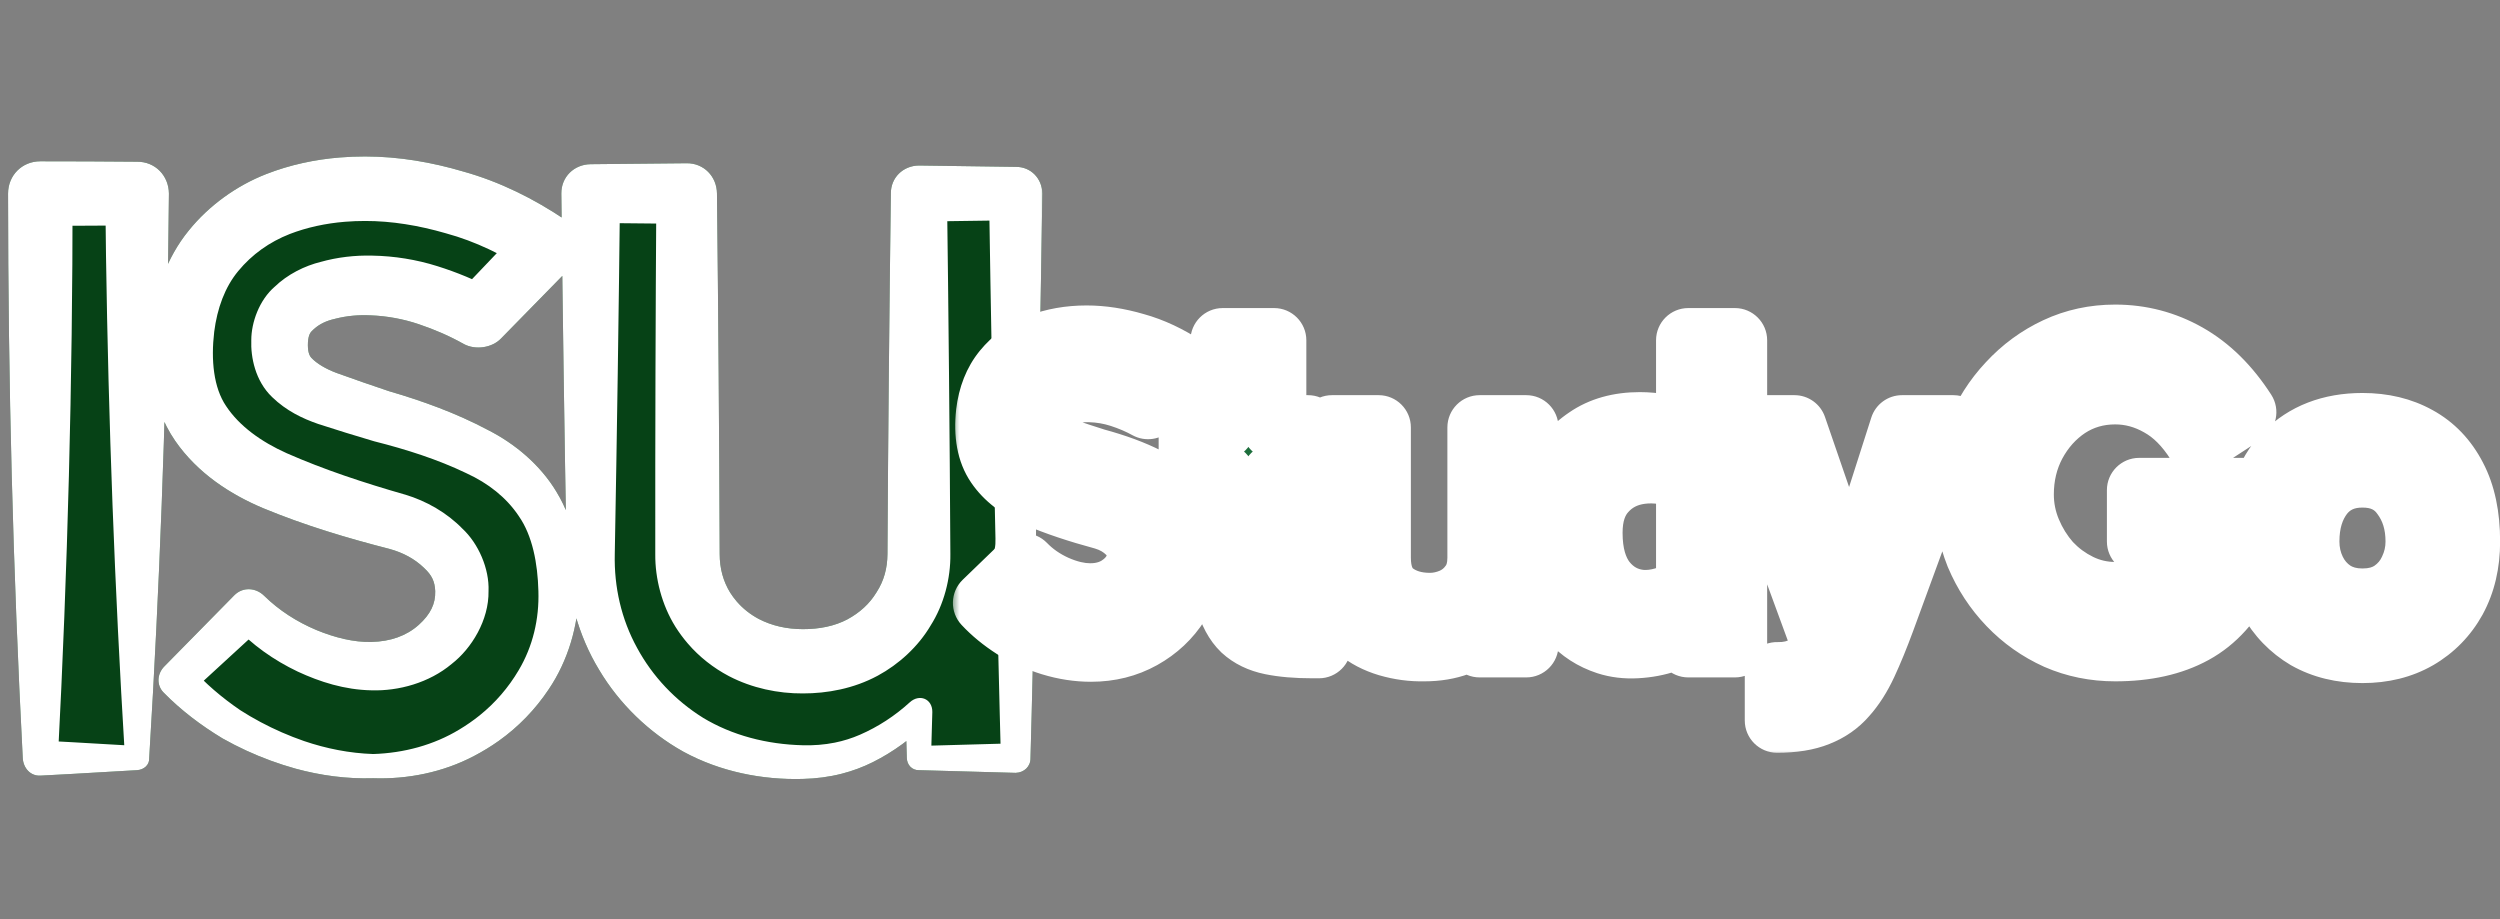 <svg width="155" height="57" viewBox="0 0 155 57" fill="none" xmlns="http://www.w3.org/2000/svg">
<rect x="0" y="0" width="155" height="57" fill="#808080" stroke="none"/>
<mask id="path-1-outside-1_40_411" maskUnits="userSpaceOnUse" x="0" y="9" width="65" height="40" fill="black">
<rect fill="white" y="9" width="65" height="40"/>
<path d="M8.5 47H2.5V12H8.5V47ZM23.136 47.5C21.636 47.5 20.12 47.267 18.586 46.8C17.086 46.333 15.67 45.7 14.336 44.9C13.036 44.067 11.92 43.15 10.986 42.15L15.436 37.85C16.436 38.883 17.636 39.717 19.036 40.35C20.47 40.983 21.803 41.3 23.036 41.3C24.603 41.3 25.92 40.85 26.986 39.95C28.086 39.017 28.636 37.917 28.636 36.65C28.636 35.617 28.253 34.733 27.486 34C26.72 33.233 25.77 32.683 24.636 32.35C21.67 31.55 19.136 30.7 17.036 29.8C14.97 28.9 13.436 27.717 12.436 26.25C11.436 24.783 11.07 22.817 11.336 20.35C11.57 18.417 12.203 16.817 13.236 15.55C14.303 14.25 15.636 13.283 17.236 12.65C18.87 12.017 20.67 11.7 22.636 11.7C24.403 11.7 26.253 11.983 28.186 12.55C30.12 13.083 32.036 13.983 33.936 15.25L29.686 19.65C28.72 19.117 27.67 18.667 26.536 18.3C25.403 17.933 24.236 17.733 23.036 17.7C22.103 17.667 21.203 17.767 20.336 18C19.503 18.2 18.803 18.567 18.236 19.1C17.67 19.6 17.37 20.283 17.336 21.15C17.303 22.117 17.553 22.867 18.086 23.4C18.62 23.933 19.353 24.367 20.286 24.7C21.253 25.033 22.37 25.4 23.636 25.8C25.97 26.433 27.953 27.167 29.586 28C31.22 28.8 32.47 29.883 33.336 31.25C34.203 32.583 34.636 34.383 34.636 36.65C34.636 38.683 34.12 40.517 33.086 42.15C32.053 43.783 30.67 45.083 28.936 46.05C27.203 47.017 25.27 47.5 23.136 47.5ZM56.973 47V44.15C56.006 45.083 54.923 45.833 53.723 46.4C52.523 46.967 51.206 47.25 49.773 47.25C47.24 47.25 44.973 46.683 42.973 45.55C41.006 44.383 39.456 42.817 38.323 40.85C37.19 38.883 36.623 36.717 36.623 34.35V12H42.573L42.623 34.35C42.623 35.617 42.94 36.767 43.573 37.8C44.206 38.8 45.056 39.583 46.123 40.15C47.223 40.717 48.44 41 49.773 41C51.173 41 52.406 40.717 53.473 40.15C54.573 39.55 55.423 38.75 56.023 37.75C56.656 36.75 56.973 35.617 56.973 34.35V12H62.973V33.4C62.973 33.733 62.94 34.033 62.873 34.3H62.973V47H56.973Z"/>
</mask>
<path d="M8.5 47H2.5V12H8.5V47ZM23.136 47.5C21.636 47.5 20.12 47.267 18.586 46.8C17.086 46.333 15.67 45.7 14.336 44.9C13.036 44.067 11.92 43.15 10.986 42.15L15.436 37.85C16.436 38.883 17.636 39.717 19.036 40.35C20.47 40.983 21.803 41.3 23.036 41.3C24.603 41.3 25.92 40.85 26.986 39.95C28.086 39.017 28.636 37.917 28.636 36.65C28.636 35.617 28.253 34.733 27.486 34C26.72 33.233 25.77 32.683 24.636 32.35C21.67 31.55 19.136 30.7 17.036 29.8C14.97 28.9 13.436 27.717 12.436 26.25C11.436 24.783 11.07 22.817 11.336 20.35C11.57 18.417 12.203 16.817 13.236 15.55C14.303 14.25 15.636 13.283 17.236 12.65C18.87 12.017 20.67 11.7 22.636 11.7C24.403 11.7 26.253 11.983 28.186 12.55C30.12 13.083 32.036 13.983 33.936 15.25L29.686 19.65C28.72 19.117 27.67 18.667 26.536 18.3C25.403 17.933 24.236 17.733 23.036 17.7C22.103 17.667 21.203 17.767 20.336 18C19.503 18.2 18.803 18.567 18.236 19.1C17.67 19.6 17.37 20.283 17.336 21.15C17.303 22.117 17.553 22.867 18.086 23.4C18.62 23.933 19.353 24.367 20.286 24.7C21.253 25.033 22.37 25.4 23.636 25.8C25.97 26.433 27.953 27.167 29.586 28C31.22 28.8 32.47 29.883 33.336 31.25C34.203 32.583 34.636 34.383 34.636 36.65C34.636 38.683 34.12 40.517 33.086 42.15C32.053 43.783 30.67 45.083 28.936 46.05C27.203 47.017 25.27 47.5 23.136 47.5ZM56.973 47V44.15C56.006 45.083 54.923 45.833 53.723 46.4C52.523 46.967 51.206 47.25 49.773 47.25C47.24 47.25 44.973 46.683 42.973 45.55C41.006 44.383 39.456 42.817 38.323 40.85C37.19 38.883 36.623 36.717 36.623 34.35V12H42.573L42.623 34.35C42.623 35.617 42.94 36.767 43.573 37.8C44.206 38.8 45.056 39.583 46.123 40.15C47.223 40.717 48.44 41 49.773 41C51.173 41 52.406 40.717 53.473 40.15C54.573 39.55 55.423 38.75 56.023 37.75C56.656 36.75 56.973 35.617 56.973 34.35V12H62.973V33.4C62.973 33.733 62.94 34.033 62.873 34.3H62.973V47H56.973Z" fill="#064216"/>
<path d="M8.5 47.75C8.5 47.25 8.5 46.75 8.5 46.25C7.133 46.167 5.767 46.087 4.4 46.013C3.767 45.978 3.133 45.944 2.5 45.911L3.589 47C4.196 35.333 4.5 23.667 4.5 12C4.5 12 4.5 12 4.5 12L2.5 14C4.5 14 6.5 13.991 8.5 13.973L6.527 12C6.619 22.3 6.947 32.6 7.513 42.9C7.588 44.267 7.667 45.633 7.75 47C8.25 47 8.75 47 9.25 47C9.333 45.633 9.412 44.267 9.488 42.9C10.053 32.6 10.381 22.3 10.473 12C10.463 10.884 9.616 10.017 8.5 10.027C6.5 10.009 4.5 10 2.5 10C1.369 10 0.5 10.869 0.5 12C0.5 23.667 0.804 35.333 1.411 47C1.443 47.615 1.885 48.121 2.5 48.089C3.133 48.056 3.767 48.022 4.4 47.987C5.767 47.913 7.133 47.833 8.5 47.75ZM8.5 46.25V47.75C8.923 47.724 9.276 47.423 9.25 47H7.75L8.5 46.25ZM23.136 48.25C23.136 47.75 23.136 47.25 23.136 46.75C21.675 46.701 20.231 46.415 18.847 45.944C17.921 45.623 17.019 45.23 16.156 44.769C15.716 44.535 15.286 44.283 14.868 44.014L14.894 44.03C13.756 43.252 12.712 42.366 11.829 41.363L11.787 42.979C13.309 41.585 14.829 40.19 16.347 38.792L14.495 38.761C15.613 39.971 16.988 40.94 18.454 41.636C18.457 41.638 18.463 41.641 18.466 41.642C19.833 42.276 21.361 42.769 23.036 42.8C24.703 42.851 26.606 42.34 28.008 41.161C29.238 40.207 30.318 38.444 30.289 36.65C30.346 35.262 29.661 33.693 28.662 32.77L28.689 32.797C27.704 31.777 26.419 31.058 25.131 30.669C25.123 30.667 25.1 30.661 25.092 30.659C22.574 29.937 20.091 29.12 17.767 28.096L17.777 28.1C16.191 27.39 14.833 26.412 14.016 25.173C13.248 24.041 13.07 22.341 13.282 20.56L13.279 20.584C13.465 19.111 13.947 17.797 14.773 16.803C15.623 15.774 16.704 15.003 17.971 14.506L17.958 14.511C19.036 14.095 20.192 13.848 21.386 13.75C21.799 13.716 22.216 13.7 22.636 13.7C24.288 13.698 25.97 13.979 27.627 14.459C27.633 14.461 27.651 14.466 27.657 14.468C29.468 14.96 31.212 15.806 32.848 16.883L32.525 13.887C31.117 15.361 29.71 16.838 28.306 18.316L30.614 17.969C29.488 17.359 28.311 16.877 27.118 16.503C25.815 16.092 24.446 15.872 23.088 15.849L23.102 15.849C22.024 15.82 20.92 15.945 19.863 16.243L19.912 16.23C18.892 16.479 17.829 17.003 17.01 17.797L17.052 17.758C16.06 18.605 15.581 20.013 15.58 21.082C15.54 22.144 15.82 23.61 16.869 24.617C17.755 25.476 18.765 25.952 19.721 26.283C19.725 26.284 19.735 26.288 19.738 26.289C20.876 26.66 22.012 27.008 23.148 27.345C23.161 27.349 23.199 27.36 23.212 27.363C25.193 27.864 27.134 28.483 28.905 29.334C28.91 29.337 28.923 29.343 28.927 29.345C30.258 29.955 31.387 30.834 32.163 31.994C32.164 31.997 32.17 32.005 32.171 32.007C33.006 33.205 33.337 34.914 33.381 36.65C33.435 38.379 33.038 40.076 32.154 41.56C31.526 42.625 30.711 43.572 29.739 44.354C29.342 44.673 28.921 44.965 28.479 45.23C26.896 46.19 25.045 46.69 23.136 46.75C23.136 47.25 23.136 47.75 23.136 48.25C25.254 48.324 27.458 47.891 29.393 46.87C29.922 46.593 30.437 46.281 30.928 45.931C32.134 45.074 33.193 43.981 34.019 42.74C35.221 40.966 35.857 38.781 35.892 36.65C35.926 34.659 35.719 32.48 34.501 30.493L34.51 30.506C33.498 28.818 31.925 27.505 30.245 26.655L30.267 26.666C28.258 25.597 26.165 24.85 24.061 24.236L24.124 24.255C23.019 23.884 21.919 23.505 20.834 23.111L20.852 23.117C20.196 22.871 19.639 22.541 19.303 22.183C19.169 22.034 19.064 21.767 19.093 21.211C19.131 20.757 19.233 20.604 19.42 20.442C19.429 20.434 19.454 20.411 19.463 20.403C19.806 20.094 20.227 19.889 20.761 19.77C20.771 19.767 20.8 19.76 20.809 19.757C21.508 19.581 22.232 19.514 22.97 19.551C22.973 19.551 22.982 19.551 22.985 19.551C24.002 19.592 24.998 19.775 25.955 20.097C26.939 20.427 27.881 20.835 28.759 21.331C29.473 21.717 30.508 21.572 31.067 20.984C32.496 19.529 33.923 18.072 35.348 16.613C36.255 15.664 36.121 14.34 35.025 13.617C33.125 12.336 31.009 11.271 28.715 10.632L28.746 10.641C26.801 10.065 24.744 9.701 22.636 9.7C22.113 9.7 21.587 9.72 21.059 9.764C19.531 9.888 17.985 10.215 16.515 10.789C16.512 10.79 16.504 10.793 16.502 10.794C14.668 11.511 12.954 12.741 11.704 14.292C10.299 16.011 9.615 18.136 9.394 20.116C9.393 20.12 9.391 20.135 9.391 20.14C9.168 22.379 9.288 25.037 10.857 27.327C12.259 29.355 14.297 30.654 16.296 31.5C16.298 31.501 16.304 31.503 16.306 31.504C18.903 32.579 21.537 33.365 24.18 34.041L24.142 34.031C24.982 34.26 25.702 34.645 26.283 35.203C26.289 35.208 26.305 35.224 26.31 35.23C26.768 35.657 26.959 36.047 26.984 36.65C27.006 37.431 26.692 38.086 25.962 38.742C25.199 39.426 24.205 39.773 23.036 39.8C21.942 39.829 20.759 39.535 19.607 39.058L19.618 39.063C18.407 38.553 17.302 37.846 16.378 36.939C15.85 36.419 15.046 36.381 14.526 36.908C13.077 38.377 11.63 39.848 10.185 41.321C9.736 41.778 9.694 42.48 10.143 42.937C11.238 44.053 12.478 44.985 13.779 45.77C13.784 45.773 13.8 45.783 13.805 45.786C14.287 46.057 14.779 46.309 15.28 46.54C16.265 46.993 17.283 47.365 18.32 47.655C19.887 48.084 21.515 48.301 23.136 48.25ZM23.136 46.75V48.25V46.75ZM56.223 47C56.723 47 57.223 47 57.723 47C57.75 46.05 57.777 45.1 57.804 44.15C57.819 43.326 56.999 42.991 56.396 43.552C55.481 44.386 54.443 45.062 53.322 45.551C52.818 45.771 52.292 45.935 51.754 46.044C51.107 46.174 50.443 46.224 49.773 46.206C47.555 46.152 45.402 45.601 43.572 44.493L43.593 44.505C41.862 43.427 40.459 41.938 39.501 40.171C38.521 38.39 38.068 36.388 38.116 34.35C38.252 26.9 38.362 19.45 38.443 12L36.623 13.82C38.606 13.842 40.59 13.861 42.573 13.879L40.694 12.004C40.644 19.454 40.621 26.904 40.627 34.355C40.613 35.872 41.035 37.508 41.868 38.845C41.871 38.85 41.88 38.865 41.883 38.87C42.108 39.225 42.361 39.569 42.639 39.892C43.353 40.728 44.242 41.418 45.185 41.915C45.19 41.918 45.203 41.925 45.208 41.927C46.629 42.666 48.249 43.002 49.773 42.993C51.289 42.995 52.934 42.692 54.403 41.901C54.407 41.899 54.419 41.893 54.423 41.891C55.716 41.192 56.928 40.099 57.711 38.763L57.686 38.803C58.537 37.474 58.942 35.843 58.923 34.35C58.881 26.9 58.81 19.45 58.712 12L56.973 13.739C58.973 13.713 60.973 13.684 62.973 13.654L61.319 12C61.427 19.133 61.561 26.267 61.719 33.4C61.727 33.627 61.712 33.835 61.677 34.001C61.446 34.842 62.001 35.514 62.873 35.533C62.906 35.532 62.94 35.532 62.973 35.531L61.742 34.3C61.818 37.642 61.899 40.985 61.986 44.327C62.009 45.218 62.032 46.109 62.056 47L62.973 46.083C60.973 46.137 58.973 46.192 56.973 46.25C56.973 46.75 56.973 47.25 56.973 47.75C58.973 47.808 60.973 47.863 62.973 47.917C63.492 47.903 63.904 47.519 63.89 47C63.914 46.109 63.937 45.218 63.961 44.327C64.047 40.985 64.128 37.642 64.204 34.3C64.188 33.604 63.669 33.053 62.973 33.069C62.94 33.068 62.906 33.068 62.873 33.067L64.069 34.599C64.181 34.178 64.219 33.778 64.227 33.4C64.385 26.267 64.519 19.133 64.627 12C64.613 11.064 63.909 10.332 62.973 10.346C60.973 10.316 58.973 10.287 56.973 10.261C55.989 10.274 55.221 11.016 55.234 12C55.136 19.45 55.065 26.9 55.023 34.35C55.016 35.241 54.8 36.013 54.36 36.697C54.355 36.705 54.34 36.729 54.335 36.737C53.91 37.436 53.307 37.986 52.523 38.409L52.543 38.399C51.751 38.817 50.808 39.01 49.773 39.007C48.777 39.005 47.86 38.799 47.038 38.373L47.061 38.385C46.516 38.095 46.055 37.731 45.673 37.286C45.525 37.113 45.388 36.928 45.263 36.73L45.278 36.755C44.836 36.035 44.621 35.244 44.62 34.35C44.591 26.896 44.536 19.446 44.452 11.996C44.44 10.935 43.634 10.111 42.573 10.121C40.59 10.139 38.606 10.158 36.623 10.18C35.593 10.191 34.792 10.97 34.803 12C34.885 19.45 34.994 26.9 35.13 34.35C35.159 36.842 35.841 39.389 37.145 41.529C38.397 43.636 40.239 45.414 42.353 46.595C42.358 46.597 42.37 46.605 42.374 46.607C44.656 47.85 47.271 48.364 49.773 48.294C50.585 48.276 51.403 48.173 52.2 47.968C52.864 47.797 53.512 47.556 54.124 47.249C55.399 46.61 56.563 45.755 57.55 44.748L56.142 44.15C56.169 45.1 56.196 46.05 56.223 47ZM57.723 47H56.223C56.235 47.424 56.549 47.762 56.973 47.75V46.25L57.723 47Z" fill="#064216" mask="url(#path-1-outside-1_40_411)"/>
<path d="M8.5 47.75C8.5 47.25 8.5 46.75 8.5 46.25C7.133 46.167 5.767 46.087 4.4 46.013C3.767 45.978 3.133 45.944 2.5 45.911L3.589 47C4.196 35.333 4.5 23.667 4.5 12C4.5 12 4.5 12 4.5 12L2.5 14C4.5 14 6.5 13.991 8.5 13.973L6.527 12C6.619 22.3 6.947 32.6 7.513 42.9C7.588 44.267 7.667 45.633 7.75 47C8.25 47 8.75 47 9.25 47C9.333 45.633 9.412 44.267 9.488 42.9C10.053 32.6 10.381 22.3 10.473 12C10.463 10.884 9.616 10.017 8.5 10.027C6.5 10.009 4.5 10 2.5 10C1.369 10 0.5 10.869 0.5 12C0.5 23.667 0.804 35.333 1.411 47C1.443 47.615 1.885 48.121 2.5 48.089C3.133 48.056 3.767 48.022 4.4 47.987C5.767 47.913 7.133 47.833 8.5 47.75ZM8.5 46.25V47.75C8.923 47.724 9.276 47.423 9.25 47H7.75L8.5 46.25ZM23.136 48.25C23.136 47.75 23.136 47.25 23.136 46.75C21.675 46.701 20.231 46.415 18.847 45.944C17.921 45.623 17.019 45.23 16.156 44.769C15.716 44.535 15.286 44.283 14.868 44.014L14.894 44.03C13.756 43.252 12.712 42.366 11.829 41.363L11.787 42.979C13.309 41.585 14.829 40.19 16.347 38.792L14.495 38.761C15.613 39.971 16.988 40.94 18.454 41.636C18.457 41.638 18.463 41.641 18.466 41.642C19.833 42.276 21.361 42.769 23.036 42.8C24.703 42.851 26.606 42.34 28.008 41.161C29.238 40.207 30.318 38.444 30.289 36.65C30.346 35.262 29.661 33.693 28.662 32.77L28.689 32.797C27.704 31.777 26.419 31.058 25.131 30.669C25.123 30.667 25.1 30.661 25.092 30.659C22.574 29.937 20.091 29.12 17.767 28.096L17.777 28.1C16.191 27.39 14.833 26.412 14.016 25.173C13.248 24.041 13.07 22.341 13.282 20.56L13.279 20.584C13.465 19.111 13.947 17.797 14.773 16.803C15.623 15.774 16.704 15.003 17.971 14.506L17.958 14.511C19.036 14.095 20.192 13.848 21.386 13.75C21.799 13.716 22.216 13.7 22.636 13.7C24.288 13.698 25.97 13.979 27.627 14.459C27.633 14.461 27.651 14.466 27.657 14.468C29.468 14.96 31.212 15.806 32.848 16.883L32.525 13.887C31.117 15.361 29.71 16.838 28.306 18.316L30.614 17.969C29.488 17.359 28.311 16.877 27.118 16.503C25.815 16.092 24.446 15.872 23.088 15.849L23.102 15.849C22.024 15.82 20.92 15.945 19.863 16.243L19.912 16.23C18.892 16.479 17.829 17.003 17.01 17.797L17.052 17.758C16.06 18.605 15.581 20.013 15.58 21.082C15.54 22.144 15.82 23.61 16.869 24.617C17.755 25.476 18.765 25.952 19.721 26.283C19.725 26.284 19.735 26.288 19.738 26.289C20.876 26.66 22.012 27.008 23.148 27.345C23.161 27.349 23.199 27.36 23.212 27.363C25.193 27.864 27.134 28.483 28.905 29.334C28.91 29.337 28.923 29.343 28.927 29.345C30.258 29.955 31.387 30.834 32.163 31.994C32.164 31.997 32.17 32.005 32.171 32.007C33.006 33.205 33.337 34.914 33.381 36.65C33.435 38.379 33.038 40.076 32.154 41.56C31.526 42.625 30.711 43.572 29.739 44.354C29.342 44.673 28.921 44.965 28.479 45.23C26.896 46.19 25.045 46.69 23.136 46.75C23.136 47.25 23.136 47.75 23.136 48.25C25.254 48.324 27.458 47.891 29.393 46.87C29.922 46.593 30.437 46.281 30.928 45.931C32.134 45.074 33.193 43.981 34.019 42.74C35.221 40.966 35.857 38.781 35.892 36.65C35.926 34.659 35.719 32.48 34.501 30.493L34.51 30.506C33.498 28.818 31.925 27.505 30.245 26.655L30.267 26.666C28.258 25.597 26.165 24.85 24.061 24.236L24.124 24.255C23.019 23.884 21.919 23.505 20.834 23.111L20.852 23.117C20.196 22.871 19.639 22.541 19.303 22.183C19.169 22.034 19.064 21.767 19.093 21.211C19.131 20.757 19.233 20.604 19.42 20.442C19.429 20.434 19.454 20.411 19.463 20.403C19.806 20.094 20.227 19.889 20.761 19.77C20.771 19.767 20.8 19.76 20.809 19.757C21.508 19.581 22.232 19.514 22.97 19.551C22.973 19.551 22.982 19.551 22.985 19.551C24.002 19.592 24.998 19.775 25.955 20.097C26.939 20.427 27.881 20.835 28.759 21.331C29.473 21.717 30.508 21.572 31.067 20.984C32.496 19.529 33.923 18.072 35.348 16.613C36.255 15.664 36.121 14.34 35.025 13.617C33.125 12.336 31.009 11.271 28.715 10.632L28.746 10.641C26.801 10.065 24.744 9.701 22.636 9.7C22.113 9.7 21.587 9.72 21.059 9.764C19.531 9.888 17.985 10.215 16.515 10.789C16.512 10.79 16.504 10.793 16.502 10.794C14.668 11.511 12.954 12.741 11.704 14.292C10.299 16.011 9.615 18.136 9.394 20.116C9.393 20.12 9.391 20.135 9.391 20.14C9.168 22.379 9.288 25.037 10.857 27.327C12.259 29.355 14.297 30.654 16.296 31.5C16.298 31.501 16.304 31.503 16.306 31.504C18.903 32.579 21.537 33.365 24.18 34.041L24.142 34.031C24.982 34.26 25.702 34.645 26.283 35.203C26.289 35.208 26.305 35.224 26.31 35.23C26.768 35.657 26.959 36.047 26.984 36.65C27.006 37.431 26.692 38.086 25.962 38.742C25.199 39.426 24.205 39.773 23.036 39.8C21.942 39.829 20.759 39.535 19.607 39.058L19.618 39.063C18.407 38.553 17.302 37.846 16.378 36.939C15.85 36.419 15.046 36.381 14.526 36.908C13.077 38.377 11.63 39.848 10.185 41.321C9.736 41.778 9.694 42.48 10.143 42.937C11.238 44.053 12.478 44.985 13.779 45.77C13.784 45.773 13.8 45.783 13.805 45.786C14.287 46.057 14.779 46.309 15.28 46.54C16.265 46.993 17.283 47.365 18.32 47.655C19.887 48.084 21.515 48.301 23.136 48.25ZM23.136 46.75V48.25V46.75ZM56.223 47C56.723 47 57.223 47 57.723 47C57.75 46.05 57.777 45.1 57.804 44.15C57.819 43.326 56.999 42.991 56.396 43.552C55.481 44.386 54.443 45.062 53.322 45.551C52.818 45.771 52.292 45.935 51.754 46.044C51.107 46.174 50.443 46.224 49.773 46.206C47.555 46.152 45.402 45.601 43.572 44.493L43.593 44.505C41.862 43.427 40.459 41.938 39.501 40.171C38.521 38.39 38.068 36.388 38.116 34.35C38.252 26.9 38.362 19.45 38.443 12L36.623 13.82C38.606 13.842 40.59 13.861 42.573 13.879L40.694 12.004C40.644 19.454 40.621 26.904 40.627 34.355C40.613 35.872 41.035 37.508 41.868 38.845C41.871 38.85 41.88 38.865 41.883 38.87C42.108 39.225 42.361 39.569 42.639 39.892C43.353 40.728 44.242 41.418 45.185 41.915C45.19 41.918 45.203 41.925 45.208 41.927C46.629 42.666 48.249 43.002 49.773 42.993C51.289 42.995 52.934 42.692 54.403 41.901C54.407 41.899 54.419 41.893 54.423 41.891C55.716 41.192 56.928 40.099 57.711 38.763L57.686 38.803C58.537 37.474 58.942 35.843 58.923 34.35C58.881 26.9 58.81 19.45 58.712 12L56.973 13.739C58.973 13.713 60.973 13.684 62.973 13.654L61.319 12C61.427 19.133 61.561 26.267 61.719 33.4C61.727 33.627 61.712 33.835 61.677 34.001C61.446 34.842 62.001 35.514 62.873 35.533C62.906 35.532 62.94 35.532 62.973 35.531L61.742 34.3C61.818 37.642 61.899 40.985 61.986 44.327C62.009 45.218 62.032 46.109 62.056 47L62.973 46.083C60.973 46.137 58.973 46.192 56.973 46.25C56.973 46.75 56.973 47.25 56.973 47.75C58.973 47.808 60.973 47.863 62.973 47.917C63.492 47.903 63.904 47.519 63.89 47C63.914 46.109 63.937 45.218 63.961 44.327C64.047 40.985 64.128 37.642 64.204 34.3C64.188 33.604 63.669 33.053 62.973 33.069C62.94 33.068 62.906 33.068 62.873 33.067L64.069 34.599C64.181 34.178 64.219 33.778 64.227 33.4C64.385 26.267 64.519 19.133 64.627 12C64.613 11.064 63.909 10.332 62.973 10.346C60.973 10.316 58.973 10.287 56.973 10.261C55.989 10.274 55.221 11.016 55.234 12C55.136 19.45 55.065 26.9 55.023 34.35C55.016 35.241 54.8 36.013 54.36 36.697C54.355 36.705 54.34 36.729 54.335 36.737C53.91 37.436 53.307 37.986 52.523 38.409L52.543 38.399C51.751 38.817 50.808 39.01 49.773 39.007C48.777 39.005 47.86 38.799 47.038 38.373L47.061 38.385C46.516 38.095 46.055 37.731 45.673 37.286C45.525 37.113 45.388 36.928 45.263 36.73L45.278 36.755C44.836 36.035 44.621 35.244 44.62 34.35C44.591 26.896 44.536 19.446 44.452 11.996C44.44 10.935 43.634 10.111 42.573 10.121C40.59 10.139 38.606 10.158 36.623 10.18C35.593 10.191 34.792 10.97 34.803 12C34.885 19.45 34.994 26.9 35.13 34.35C35.159 36.842 35.841 39.389 37.145 41.529C38.397 43.636 40.239 45.414 42.353 46.595C42.358 46.597 42.37 46.605 42.374 46.607C44.656 47.85 47.271 48.364 49.773 48.294C50.585 48.276 51.403 48.173 52.2 47.968C52.864 47.797 53.512 47.556 54.124 47.249C55.399 46.61 56.563 45.755 57.55 44.748L56.142 44.15C56.169 45.1 56.196 46.05 56.223 47ZM57.723 47H56.223C56.235 47.424 56.549 47.762 56.973 47.75V46.25L57.723 47Z" fill="white" mask="url(#path-1-outside-1_40_411)"/>
<mask id="path-3-outside-2_40_411" maskUnits="userSpaceOnUse" x="59" y="18" width="97" height="29" fill="black">
<rect fill="white" x="59" y="18" width="97" height="29"/>
<path d="M67.641 40.27C66.831 40.27 66.012 40.144 65.184 39.892C64.374 39.64 63.609 39.298 62.889 38.866C62.187 38.416 61.584 37.921 61.08 37.381L63.483 35.059C64.023 35.617 64.671 36.067 65.427 36.409C66.201 36.751 66.921 36.922 67.587 36.922C68.433 36.922 69.144 36.679 69.72 36.193C70.314 35.689 70.611 35.095 70.611 34.411C70.611 33.853 70.404 33.376 69.99 32.98C69.576 32.566 69.063 32.269 68.451 32.089C66.849 31.657 65.481 31.198 64.347 30.712C63.231 30.226 62.403 29.587 61.863 28.795C61.323 28.003 61.125 26.941 61.269 25.609C61.395 24.565 61.737 23.701 62.295 23.017C62.871 22.315 63.591 21.793 64.455 21.451C65.337 21.109 66.309 20.938 67.371 20.938C68.325 20.938 69.324 21.091 70.368 21.397C71.412 21.685 72.447 22.171 73.473 22.855L71.178 25.231C70.656 24.943 70.089 24.7 69.477 24.502C68.865 24.304 68.235 24.196 67.587 24.178C67.083 24.16 66.597 24.214 66.129 24.34C65.679 24.448 65.301 24.646 64.995 24.934C64.689 25.204 64.527 25.573 64.509 26.041C64.491 26.563 64.626 26.968 64.914 27.256C65.202 27.544 65.598 27.778 66.102 27.958C66.624 28.138 67.227 28.336 67.911 28.552C69.171 28.894 70.242 29.29 71.124 29.74C72.006 30.172 72.681 30.757 73.149 31.495C73.617 32.215 73.851 33.187 73.851 34.411C73.851 35.509 73.572 36.499 73.014 37.381C72.456 38.263 71.709 38.965 70.773 39.487C69.837 40.009 68.793 40.27 67.641 40.27ZM75.807 33.871V29.497H73.836V26.5H75.807V21.1H78.993V26.5H81.099V29.497H78.993V33.871C78.993 34.681 79.056 35.293 79.182 35.707C79.308 36.121 79.479 36.409 79.695 36.571C79.929 36.715 80.181 36.796 80.451 36.814C80.739 36.832 81.027 36.841 81.315 36.841H81.774V40.054H81.369C80.379 40.054 79.533 39.982 78.831 39.838C78.129 39.694 77.553 39.415 77.103 39.001C76.653 38.569 76.32 37.948 76.104 37.138C75.906 36.31 75.807 35.221 75.807 33.871ZM131.143 40.243C129.865 40.243 128.668 40 127.552 39.514C126.436 39.01 125.455 38.317 124.609 37.435C123.763 36.553 123.097 35.536 122.611 34.384C122.143 33.214 121.909 31.972 121.909 30.658C121.909 29.344 122.143 28.102 122.611 26.932C123.079 25.762 123.736 24.727 124.582 23.827C125.428 22.909 126.409 22.189 127.525 21.667C128.641 21.145 129.847 20.884 131.143 20.884C132.727 20.884 134.203 21.271 135.571 22.045C136.939 22.819 138.127 23.989 139.135 25.555L136.273 27.418C135.589 26.338 134.806 25.555 133.924 25.069C133.042 24.565 132.115 24.313 131.143 24.313C130.045 24.313 129.055 24.601 128.173 25.177C127.309 25.753 126.616 26.527 126.094 27.499C125.59 28.453 125.338 29.506 125.338 30.658C125.338 31.45 125.491 32.215 125.797 32.953C126.103 33.691 126.517 34.357 127.039 34.951C127.579 35.527 128.2 35.986 128.902 36.328C129.604 36.67 130.351 36.841 131.143 36.841C132.295 36.841 133.213 36.688 133.897 36.382C134.599 36.076 135.193 35.554 135.679 34.816V33.574H132.628V30.388H139.108V35.68C138.334 37.282 137.29 38.443 135.976 39.163C134.662 39.883 133.051 40.243 131.143 40.243ZM146.473 40.351C145.177 40.351 144.034 40.072 143.044 39.514C142.072 38.938 141.307 38.146 140.749 37.138C140.209 36.112 139.939 34.924 139.939 33.574C139.939 31.198 140.533 29.407 141.721 28.201C142.927 26.977 144.511 26.365 146.473 26.365C147.751 26.365 148.876 26.635 149.848 27.175C150.838 27.715 151.612 28.525 152.17 29.605C152.728 30.667 153.007 31.99 153.007 33.574C153.007 34.924 152.728 36.112 152.17 37.138C151.612 38.146 150.838 38.938 149.848 39.514C148.876 40.072 147.751 40.351 146.473 40.351ZM146.473 37.246C147.211 37.246 147.832 37.075 148.336 36.733C148.858 36.373 149.245 35.914 149.497 35.356C149.767 34.798 149.902 34.204 149.902 33.574C149.902 32.44 149.605 31.477 149.011 30.685C148.435 29.875 147.589 29.47 146.473 29.47C145.393 29.47 144.547 29.857 143.935 30.631C143.341 31.405 143.044 32.386 143.044 33.574C143.044 34.222 143.179 34.825 143.449 35.383C143.719 35.941 144.106 36.391 144.61 36.733C145.132 37.075 145.753 37.246 146.473 37.246Z"/>
<path d="M94.627 40H91.738V38.839C91.486 39.307 91.045 39.658 90.415 39.892C89.785 40.126 89.083 40.243 88.309 40.243C87.553 40.261 86.806 40.162 86.068 39.946C85.348 39.73 84.745 39.415 84.259 39.001C83.143 37.993 82.585 36.517 82.585 34.573V26.5H85.474V34.573C85.474 35.599 85.771 36.346 86.365 36.814C86.977 37.282 87.742 37.516 88.66 37.516C89.128 37.516 89.596 37.417 90.064 37.219C90.55 37.003 90.946 36.679 91.252 36.247C91.576 35.815 91.738 35.257 91.738 34.573V26.5H94.627V40ZM99.653 39.838C98.771 39.55 98.033 39.073 97.439 38.407C96.863 37.741 96.431 36.949 96.143 36.031C95.855 35.095 95.711 34.096 95.711 33.034C95.711 31.774 95.936 30.64 96.386 29.632C96.854 28.624 97.529 27.823 98.411 27.229C99.293 26.617 100.382 26.311 101.678 26.311C102.11 26.311 102.605 26.356 103.163 26.446C103.739 26.536 104.243 26.716 104.675 26.986V21.1H107.564V40H104.675V38.866C104.369 39.208 103.919 39.487 103.325 39.703C102.749 39.901 102.128 40.018 101.462 40.054C100.814 40.09 100.211 40.018 99.653 39.838ZM104.675 36.463V29.713C103.631 29.281 102.641 29.128 101.705 29.254C100.787 29.38 100.04 29.767 99.464 30.415C98.888 31.045 98.6 31.918 98.6 33.034C98.6 34.33 98.888 35.347 99.464 36.085C100.058 36.823 100.814 37.237 101.732 37.327C102.668 37.399 103.649 37.111 104.675 36.463ZM110.176 44.671V41.809C110.86 41.827 111.463 41.683 111.985 41.377C112.507 41.071 112.858 40.576 113.038 39.892L108.124 26.5H111.256L114.712 36.544L117.925 26.5H121.111L116.737 38.434C116.359 39.46 115.99 40.36 115.63 41.134C115.27 41.908 114.856 42.556 114.388 43.078C113.938 43.6 113.371 43.996 112.687 44.266C112.021 44.536 111.184 44.671 110.176 44.671Z"/>
</mask>
<path d="M67.641 40.27C66.831 40.27 66.012 40.144 65.184 39.892C64.374 39.64 63.609 39.298 62.889 38.866C62.187 38.416 61.584 37.921 61.08 37.381L63.483 35.059C64.023 35.617 64.671 36.067 65.427 36.409C66.201 36.751 66.921 36.922 67.587 36.922C68.433 36.922 69.144 36.679 69.72 36.193C70.314 35.689 70.611 35.095 70.611 34.411C70.611 33.853 70.404 33.376 69.99 32.98C69.576 32.566 69.063 32.269 68.451 32.089C66.849 31.657 65.481 31.198 64.347 30.712C63.231 30.226 62.403 29.587 61.863 28.795C61.323 28.003 61.125 26.941 61.269 25.609C61.395 24.565 61.737 23.701 62.295 23.017C62.871 22.315 63.591 21.793 64.455 21.451C65.337 21.109 66.309 20.938 67.371 20.938C68.325 20.938 69.324 21.091 70.368 21.397C71.412 21.685 72.447 22.171 73.473 22.855L71.178 25.231C70.656 24.943 70.089 24.7 69.477 24.502C68.865 24.304 68.235 24.196 67.587 24.178C67.083 24.16 66.597 24.214 66.129 24.34C65.679 24.448 65.301 24.646 64.995 24.934C64.689 25.204 64.527 25.573 64.509 26.041C64.491 26.563 64.626 26.968 64.914 27.256C65.202 27.544 65.598 27.778 66.102 27.958C66.624 28.138 67.227 28.336 67.911 28.552C69.171 28.894 70.242 29.29 71.124 29.74C72.006 30.172 72.681 30.757 73.149 31.495C73.617 32.215 73.851 33.187 73.851 34.411C73.851 35.509 73.572 36.499 73.014 37.381C72.456 38.263 71.709 38.965 70.773 39.487C69.837 40.009 68.793 40.27 67.641 40.27ZM75.807 33.871V29.497H73.836V26.5H75.807V21.1H78.993V26.5H81.099V29.497H78.993V33.871C78.993 34.681 79.056 35.293 79.182 35.707C79.308 36.121 79.479 36.409 79.695 36.571C79.929 36.715 80.181 36.796 80.451 36.814C80.739 36.832 81.027 36.841 81.315 36.841H81.774V40.054H81.369C80.379 40.054 79.533 39.982 78.831 39.838C78.129 39.694 77.553 39.415 77.103 39.001C76.653 38.569 76.32 37.948 76.104 37.138C75.906 36.31 75.807 35.221 75.807 33.871ZM131.143 40.243C129.865 40.243 128.668 40 127.552 39.514C126.436 39.01 125.455 38.317 124.609 37.435C123.763 36.553 123.097 35.536 122.611 34.384C122.143 33.214 121.909 31.972 121.909 30.658C121.909 29.344 122.143 28.102 122.611 26.932C123.079 25.762 123.736 24.727 124.582 23.827C125.428 22.909 126.409 22.189 127.525 21.667C128.641 21.145 129.847 20.884 131.143 20.884C132.727 20.884 134.203 21.271 135.571 22.045C136.939 22.819 138.127 23.989 139.135 25.555L136.273 27.418C135.589 26.338 134.806 25.555 133.924 25.069C133.042 24.565 132.115 24.313 131.143 24.313C130.045 24.313 129.055 24.601 128.173 25.177C127.309 25.753 126.616 26.527 126.094 27.499C125.59 28.453 125.338 29.506 125.338 30.658C125.338 31.45 125.491 32.215 125.797 32.953C126.103 33.691 126.517 34.357 127.039 34.951C127.579 35.527 128.2 35.986 128.902 36.328C129.604 36.67 130.351 36.841 131.143 36.841C132.295 36.841 133.213 36.688 133.897 36.382C134.599 36.076 135.193 35.554 135.679 34.816V33.574H132.628V30.388H139.108V35.68C138.334 37.282 137.29 38.443 135.976 39.163C134.662 39.883 133.051 40.243 131.143 40.243ZM146.473 40.351C145.177 40.351 144.034 40.072 143.044 39.514C142.072 38.938 141.307 38.146 140.749 37.138C140.209 36.112 139.939 34.924 139.939 33.574C139.939 31.198 140.533 29.407 141.721 28.201C142.927 26.977 144.511 26.365 146.473 26.365C147.751 26.365 148.876 26.635 149.848 27.175C150.838 27.715 151.612 28.525 152.17 29.605C152.728 30.667 153.007 31.99 153.007 33.574C153.007 34.924 152.728 36.112 152.17 37.138C151.612 38.146 150.838 38.938 149.848 39.514C148.876 40.072 147.751 40.351 146.473 40.351ZM146.473 37.246C147.211 37.246 147.832 37.075 148.336 36.733C148.858 36.373 149.245 35.914 149.497 35.356C149.767 34.798 149.902 34.204 149.902 33.574C149.902 32.44 149.605 31.477 149.011 30.685C148.435 29.875 147.589 29.47 146.473 29.47C145.393 29.47 144.547 29.857 143.935 30.631C143.341 31.405 143.044 32.386 143.044 33.574C143.044 34.222 143.179 34.825 143.449 35.383C143.719 35.941 144.106 36.391 144.61 36.733C145.132 37.075 145.753 37.246 146.473 37.246Z" fill="#1D6E3C"/>
<path d="M94.627 40H91.738V38.839C91.486 39.307 91.045 39.658 90.415 39.892C89.785 40.126 89.083 40.243 88.309 40.243C87.553 40.261 86.806 40.162 86.068 39.946C85.348 39.73 84.745 39.415 84.259 39.001C83.143 37.993 82.585 36.517 82.585 34.573V26.5H85.474V34.573C85.474 35.599 85.771 36.346 86.365 36.814C86.977 37.282 87.742 37.516 88.66 37.516C89.128 37.516 89.596 37.417 90.064 37.219C90.55 37.003 90.946 36.679 91.252 36.247C91.576 35.815 91.738 35.257 91.738 34.573V26.5H94.627V40ZM99.653 39.838C98.771 39.55 98.033 39.073 97.439 38.407C96.863 37.741 96.431 36.949 96.143 36.031C95.855 35.095 95.711 34.096 95.711 33.034C95.711 31.774 95.936 30.64 96.386 29.632C96.854 28.624 97.529 27.823 98.411 27.229C99.293 26.617 100.382 26.311 101.678 26.311C102.11 26.311 102.605 26.356 103.163 26.446C103.739 26.536 104.243 26.716 104.675 26.986V21.1H107.564V40H104.675V38.866C104.369 39.208 103.919 39.487 103.325 39.703C102.749 39.901 102.128 40.018 101.462 40.054C100.814 40.09 100.211 40.018 99.653 39.838ZM104.675 36.463V29.713C103.631 29.281 102.641 29.128 101.705 29.254C100.787 29.38 100.04 29.767 99.464 30.415C98.888 31.045 98.6 31.918 98.6 33.034C98.6 34.33 98.888 35.347 99.464 36.085C100.058 36.823 100.814 37.237 101.732 37.327C102.668 37.399 103.649 37.111 104.675 36.463ZM110.176 44.671V41.809C110.86 41.827 111.463 41.683 111.985 41.377C112.507 41.071 112.858 40.576 113.038 39.892L108.124 26.5H111.256L114.712 36.544L117.925 26.5H121.111L116.737 38.434C116.359 39.46 115.99 40.36 115.63 41.134C115.27 41.908 114.856 42.556 114.388 43.078C113.938 43.6 113.371 43.996 112.687 44.266C112.021 44.536 111.184 44.671 110.176 44.671Z" fill="black"/>
<path d="M65.184 39.892L64.59 41.802L64.602 41.805L65.184 39.892ZM62.889 38.866L61.81 40.55C61.826 40.56 61.843 40.571 61.86 40.581L62.889 38.866ZM61.08 37.381L59.69 35.943C58.906 36.701 58.873 37.948 59.618 38.746L61.08 37.381ZM63.483 35.059L64.92 33.668C64.153 32.875 62.887 32.854 62.093 33.621L63.483 35.059ZM65.427 36.409L64.603 38.231C64.608 38.234 64.613 38.236 64.619 38.238L65.427 36.409ZM69.72 36.193L71.01 37.722L71.014 37.718L69.72 36.193ZM69.99 32.98L68.576 34.394C68.586 34.405 68.597 34.415 68.608 34.425L69.99 32.98ZM68.451 32.089L69.015 30.17C69.001 30.166 68.986 30.162 68.972 30.158L68.451 32.089ZM64.347 30.712L63.548 32.546L63.559 32.55L64.347 30.712ZM61.863 28.795L63.516 27.668L63.516 27.668L61.863 28.795ZM61.269 25.609L59.283 25.369C59.282 25.378 59.282 25.386 59.281 25.394L61.269 25.609ZM62.295 23.017L60.749 21.748L60.745 21.753L62.295 23.017ZM64.455 21.451L63.732 19.586L63.719 19.591L64.455 21.451ZM70.368 21.397L69.805 23.316C69.816 23.319 69.826 23.322 69.836 23.325L70.368 21.397ZM73.473 22.855L74.912 24.244C75.324 23.818 75.525 23.23 75.462 22.641C75.398 22.051 75.076 21.52 74.582 21.191L73.473 22.855ZM71.178 25.231L70.212 26.982C71.003 27.419 71.989 27.27 72.617 26.62L71.178 25.231ZM69.477 24.502L68.861 26.405L68.861 26.405L69.477 24.502ZM67.587 24.178L67.516 26.177C67.521 26.177 67.526 26.177 67.531 26.177L67.587 24.178ZM66.129 24.34L66.596 26.285C66.614 26.28 66.631 26.276 66.649 26.271L66.129 24.34ZM64.995 24.934L66.318 26.434C66.334 26.419 66.35 26.405 66.366 26.39L64.995 24.934ZM64.509 26.041L62.511 25.964L62.51 25.972L64.509 26.041ZM66.102 27.958L65.429 29.841C65.436 29.844 65.443 29.846 65.45 29.849L66.102 27.958ZM67.911 28.552L67.309 30.459C67.335 30.467 67.361 30.475 67.387 30.482L67.911 28.552ZM71.124 29.74L70.215 31.521C70.225 31.526 70.234 31.531 70.244 31.536L71.124 29.74ZM73.149 31.495L71.46 32.566C71.464 32.572 71.468 32.579 71.472 32.585L73.149 31.495ZM73.014 37.381L74.704 38.45L74.704 38.45L73.014 37.381ZM70.773 39.487L69.799 37.74L69.799 37.74L70.773 39.487ZM67.641 40.27V38.27C67.041 38.27 66.418 38.177 65.766 37.979L65.184 39.892L64.602 41.805C65.606 42.111 66.621 42.27 67.641 42.27V40.27ZM65.184 39.892L65.778 37.982C65.119 37.777 64.5 37.5 63.918 37.151L62.889 38.866L61.86 40.581C62.718 41.096 63.629 41.503 64.59 41.802L65.184 39.892ZM62.889 38.866L63.968 37.182C63.389 36.811 62.919 36.42 62.542 36.016L61.08 37.381L59.618 38.746C60.249 39.422 60.985 40.021 61.81 40.55L62.889 38.866ZM61.08 37.381L62.47 38.819L64.873 36.497L63.483 35.059L62.093 33.621L59.69 35.943L61.08 37.381ZM63.483 35.059L62.046 36.45C62.773 37.201 63.633 37.792 64.603 38.231L65.427 36.409L66.251 34.587C65.709 34.342 65.273 34.033 64.92 33.668L63.483 35.059ZM65.427 36.409L64.619 38.238C65.581 38.663 66.578 38.922 67.587 38.922V36.922V34.922C67.264 34.922 66.821 34.839 66.235 34.58L65.427 36.409ZM67.587 36.922V38.922C68.843 38.922 70.028 38.55 71.01 37.722L69.72 36.193L68.43 34.664C68.26 34.809 68.023 34.922 67.587 34.922V36.922ZM69.72 36.193L71.014 37.718C71.986 36.893 72.611 35.768 72.611 34.411H70.611H68.611C68.611 34.452 68.605 34.464 68.599 34.475C68.591 34.493 68.552 34.561 68.426 34.668L69.72 36.193ZM70.611 34.411H72.611C72.611 33.291 72.169 32.297 71.372 31.535L69.99 32.98L68.608 34.425C68.626 34.443 68.632 34.452 68.632 34.452C68.632 34.451 68.63 34.449 68.628 34.446C68.626 34.442 68.624 34.437 68.621 34.431C68.618 34.425 68.616 34.419 68.615 34.413C68.613 34.408 68.612 34.403 68.611 34.4C68.61 34.393 68.611 34.396 68.611 34.411H70.611ZM69.99 32.98L71.404 31.566C70.733 30.894 69.919 30.436 69.015 30.17L68.451 32.089L67.887 34.008C68.207 34.102 68.419 34.238 68.576 34.394L69.99 32.98ZM68.451 32.089L68.972 30.158C67.432 29.743 66.158 29.312 65.135 28.874L64.347 30.712L63.559 32.55C64.804 33.084 66.266 33.571 67.93 34.02L68.451 32.089ZM64.347 30.712L65.145 28.878C64.283 28.503 63.793 28.075 63.516 27.668L61.863 28.795L60.211 29.922C61.013 31.099 62.179 31.949 63.548 32.546L64.347 30.712ZM61.863 28.795L63.516 27.668C63.333 27.401 63.144 26.87 63.257 25.824L61.269 25.609L59.281 25.394C59.106 27.012 59.313 28.605 60.211 29.922L61.863 28.795ZM61.269 25.609L63.255 25.849C63.344 25.108 63.569 24.62 63.845 24.281L62.295 23.017L60.745 21.753C59.906 22.782 59.446 24.022 59.283 25.369L61.269 25.609ZM62.295 23.017L63.841 24.286C64.197 23.852 64.635 23.531 65.191 23.311L64.455 21.451L63.719 19.591C62.547 20.055 61.545 20.777 60.749 21.748L62.295 23.017ZM64.455 21.451L65.178 23.316C65.803 23.073 66.526 22.938 67.371 22.938V20.938V18.938C66.092 18.938 64.871 19.145 63.732 19.586L64.455 21.451ZM67.371 20.938V22.938C68.11 22.938 68.919 23.056 69.805 23.316L70.368 21.397L70.93 19.478C69.729 19.126 68.54 18.938 67.371 18.938V20.938ZM70.368 21.397L69.836 23.325C70.649 23.549 71.491 23.937 72.364 24.519L73.473 22.855L74.582 21.191C73.403 20.405 72.175 19.821 70.9 19.469L70.368 21.397ZM73.473 22.855L72.034 21.465L69.74 23.841L71.178 25.231L72.617 26.62L74.912 24.244L73.473 22.855ZM71.178 25.231L72.144 23.48C71.502 23.126 70.817 22.833 70.093 22.599L69.477 24.502L68.861 26.405C69.361 26.567 69.81 26.76 70.212 26.982L71.178 25.231ZM69.477 24.502L70.093 22.599C69.298 22.342 68.479 22.202 67.642 22.179L67.587 24.178L67.531 26.177C67.991 26.19 68.432 26.266 68.861 26.405L69.477 24.502ZM67.587 24.178L67.658 22.179C66.963 22.154 66.277 22.229 65.609 22.409L66.129 24.34L66.649 26.271C66.917 26.199 67.203 26.166 67.516 26.177L67.587 24.178ZM66.129 24.34L65.662 22.395C64.909 22.576 64.209 22.927 63.624 23.478L64.995 24.934L66.366 26.39C66.393 26.365 66.449 26.32 66.596 26.285L66.129 24.34ZM64.995 24.934L63.672 23.434C62.894 24.121 62.546 25.038 62.511 25.964L64.509 26.041L66.507 26.118C66.508 26.095 66.51 26.138 66.475 26.217C66.438 26.302 66.38 26.379 66.318 26.434L64.995 24.934ZM64.509 26.041L62.51 25.972C62.479 26.883 62.716 27.887 63.5 28.67L64.914 27.256L66.328 25.842C66.414 25.928 66.468 26.026 66.494 26.104C66.517 26.171 66.505 26.184 66.508 26.11L64.509 26.041ZM64.914 27.256L63.5 28.67C64.052 29.223 64.73 29.592 65.429 29.841L66.102 27.958L66.775 26.075C66.466 25.964 66.352 25.865 66.328 25.842L64.914 27.256ZM66.102 27.958L65.45 29.849C65.993 30.036 66.613 30.239 67.309 30.459L67.911 28.552L68.513 26.645C67.841 26.433 67.255 26.24 66.754 26.067L66.102 27.958ZM67.911 28.552L67.387 30.482C68.553 30.799 69.488 31.15 70.215 31.521L71.124 29.74L72.033 27.959C70.996 27.43 69.789 26.989 68.435 26.622L67.911 28.552ZM71.124 29.74L70.244 31.536C70.837 31.826 71.213 32.177 71.46 32.566L73.149 31.495L74.838 30.424C74.149 29.337 73.175 28.518 72.004 27.944L71.124 29.74ZM73.149 31.495L71.472 32.585C71.657 32.87 71.851 33.417 71.851 34.411H73.851H75.851C75.851 32.957 75.577 31.56 74.826 30.405L73.149 31.495ZM73.851 34.411H71.851C71.851 35.151 71.669 35.767 71.324 36.312L73.014 37.381L74.704 38.45C75.475 37.231 75.851 35.867 75.851 34.411H73.851ZM73.014 37.381L71.324 36.312C70.949 36.904 70.452 37.376 69.799 37.74L70.773 39.487L71.747 41.234C72.966 40.554 73.963 39.622 74.704 38.45L73.014 37.381ZM70.773 39.487L69.799 37.74C69.183 38.084 68.478 38.27 67.641 38.27V40.27V42.27C69.108 42.27 70.491 41.934 71.747 41.234L70.773 39.487ZM75.807 29.497H77.807C77.807 28.392 76.912 27.497 75.807 27.497V29.497ZM73.836 29.497H71.836C71.836 30.602 72.732 31.497 73.836 31.497V29.497ZM73.836 26.5V24.5C72.732 24.5 71.836 25.395 71.836 26.5H73.836ZM75.807 26.5V28.5C76.912 28.5 77.807 27.605 77.807 26.5H75.807ZM75.807 21.1V19.1C74.703 19.1 73.807 19.995 73.807 21.1H75.807ZM78.993 21.1H80.993C80.993 19.995 80.098 19.1 78.993 19.1V21.1ZM78.993 26.5H76.993C76.993 27.605 77.889 28.5 78.993 28.5V26.5ZM81.099 26.5H83.099C83.099 25.395 82.204 24.5 81.099 24.5V26.5ZM81.099 29.497V31.497C82.204 31.497 83.099 30.602 83.099 29.497H81.099ZM78.993 29.497V27.497C77.889 27.497 76.993 28.392 76.993 29.497H78.993ZM79.695 36.571L78.495 38.171C78.544 38.208 78.595 38.242 78.647 38.274L79.695 36.571ZM80.451 36.814L80.318 38.81L80.327 38.81L80.451 36.814ZM81.774 36.841H83.774C83.774 35.736 82.879 34.841 81.774 34.841V36.841ZM81.774 40.054V42.054C82.879 42.054 83.774 41.159 83.774 40.054H81.774ZM78.831 39.838L79.233 37.879L79.233 37.879L78.831 39.838ZM77.103 39.001L75.718 40.444C75.729 40.454 75.739 40.463 75.749 40.473L77.103 39.001ZM76.104 37.138L74.159 37.603C74.163 37.62 74.168 37.637 74.172 37.653L76.104 37.138ZM75.807 33.871H77.807V29.497H75.807H73.807V33.871H75.807ZM75.807 29.497V27.497H73.836V29.497V31.497H75.807V29.497ZM73.836 29.497H75.836V26.5H73.836H71.836V29.497H73.836ZM73.836 26.5V28.5H75.807V26.5V24.5H73.836V26.5ZM75.807 26.5H77.807V21.1H75.807H73.807V26.5H75.807ZM75.807 21.1V23.1H78.993V21.1V19.1H75.807V21.1ZM78.993 21.1H76.993V26.5H78.993H80.993V21.1H78.993ZM78.993 26.5V28.5H81.099V26.5V24.5H78.993V26.5ZM81.099 26.5H79.099V29.497H81.099H83.099V26.5H81.099ZM81.099 29.497V27.497H78.993V29.497V31.497H81.099V29.497ZM78.993 29.497H76.993V33.871H78.993H80.993V29.497H78.993ZM78.993 33.871H76.993C76.993 34.738 77.056 35.588 77.269 36.289L79.182 35.707L81.096 35.125C81.057 34.998 80.993 34.624 80.993 33.871H78.993ZM79.182 35.707L77.269 36.289C77.45 36.884 77.79 37.642 78.495 38.171L79.695 36.571L80.895 34.971C81.041 35.08 81.108 35.184 81.125 35.212C81.141 35.24 81.125 35.22 81.096 35.125L79.182 35.707ZM79.695 36.571L78.647 38.274C79.154 38.586 79.719 38.77 80.318 38.81L80.451 36.814L80.585 34.818C80.609 34.82 80.639 34.825 80.672 34.836C80.705 34.846 80.729 34.859 80.744 34.868L79.695 36.571ZM80.451 36.814L80.327 38.81C80.656 38.831 80.986 38.841 81.315 38.841V36.841V34.841C81.069 34.841 80.823 34.833 80.576 34.818L80.451 36.814ZM81.315 36.841V38.841H81.774V36.841V34.841H81.315V36.841ZM81.774 36.841H79.774V40.054H81.774H83.774V36.841H81.774ZM81.774 40.054V38.054H81.369V40.054V42.054H81.774V40.054ZM81.369 40.054V38.054C80.467 38.054 79.764 37.988 79.233 37.879L78.831 39.838L78.43 41.797C79.303 41.976 80.291 42.054 81.369 42.054V40.054ZM78.831 39.838L79.233 37.879C78.825 37.795 78.597 37.658 78.458 37.529L77.103 39.001L75.749 40.473C76.51 41.172 77.434 41.593 78.43 41.797L78.831 39.838ZM77.103 39.001L78.489 37.558C78.378 37.452 78.19 37.197 78.037 36.623L76.104 37.138L74.172 37.653C74.451 38.699 74.929 39.686 75.718 40.444L77.103 39.001ZM76.104 37.138L78.05 36.673C77.903 36.059 77.807 35.144 77.807 33.871H75.807H73.807C73.807 35.298 73.91 36.561 74.159 37.603L76.104 37.138ZM94.627 40V42C95.732 42 96.627 41.105 96.627 40H94.627ZM91.738 40H89.738C89.738 41.105 90.633 42 91.738 42V40ZM91.738 38.839H93.738C93.738 37.923 93.115 37.124 92.227 36.9C91.339 36.676 90.412 37.084 89.977 37.891L91.738 38.839ZM88.309 40.243V38.243C88.293 38.243 88.277 38.243 88.261 38.244L88.309 40.243ZM86.068 39.946L85.493 41.862L85.506 41.865L86.068 39.946ZM84.259 39.001L82.918 40.485C82.933 40.498 82.947 40.511 82.962 40.523L84.259 39.001ZM82.585 26.5V24.5C81.481 24.5 80.585 25.395 80.585 26.5H82.585ZM85.474 26.5H87.474C87.474 25.395 86.579 24.5 85.474 24.5V26.5ZM86.365 36.814L85.127 38.385C85.135 38.391 85.142 38.397 85.15 38.403L86.365 36.814ZM90.064 37.219L90.843 39.061C90.854 39.056 90.865 39.051 90.876 39.047L90.064 37.219ZM91.252 36.247L89.652 35.047C89.641 35.062 89.63 35.076 89.62 35.091L91.252 36.247ZM91.738 26.5V24.5C90.633 24.5 89.738 25.395 89.738 26.5H91.738ZM94.627 26.5H96.627C96.627 25.395 95.732 24.5 94.627 24.5V26.5ZM94.627 40V38H91.738V40V42H94.627V40ZM91.738 40H93.738V38.839H91.738H89.738V40H91.738ZM91.738 38.839L89.977 37.891C89.987 37.872 89.995 37.871 89.973 37.888C89.946 37.91 89.872 37.96 89.719 38.017L90.415 39.892L91.112 41.767C92.073 41.41 92.961 40.787 93.499 39.787L91.738 38.839ZM90.415 39.892L89.719 38.017C89.343 38.157 88.881 38.243 88.309 38.243V40.243V42.243C89.285 42.243 90.228 42.095 91.112 41.767L90.415 39.892ZM88.309 40.243L88.261 38.244C87.715 38.257 87.174 38.186 86.63 38.026L86.068 39.946L85.506 41.865C86.439 42.138 87.391 42.265 88.357 42.242L88.309 40.243ZM86.068 39.946L86.643 38.03C86.142 37.88 85.797 37.684 85.556 37.478L84.259 39.001L82.962 40.523C83.693 41.146 84.555 41.58 85.493 41.862L86.068 39.946ZM84.259 39.001L85.6 37.517C85.018 36.992 84.585 36.127 84.585 34.573H82.585H80.585C80.585 36.907 81.268 38.994 82.918 40.485L84.259 39.001ZM82.585 34.573H84.585V26.5H82.585H80.585V34.573H82.585ZM82.585 26.5V28.5H85.474V26.5V24.5H82.585V26.5ZM85.474 26.5H83.474V34.573H85.474H87.474V26.5H85.474ZM85.474 34.573H83.474C83.474 35.978 83.894 37.413 85.127 38.385L86.365 36.814L87.603 35.243C87.6 35.241 87.582 35.232 87.555 35.164C87.522 35.081 87.474 34.9 87.474 34.573H85.474ZM86.365 36.814L85.15 38.403C86.174 39.186 87.39 39.516 88.66 39.516V37.516V35.516C88.094 35.516 87.78 35.378 87.58 35.225L86.365 36.814ZM88.66 37.516V39.516C89.418 39.516 90.15 39.354 90.843 39.061L90.064 37.219L89.285 35.377C89.042 35.48 88.838 35.516 88.66 35.516V37.516ZM90.064 37.219L90.876 39.047C91.689 38.685 92.369 38.13 92.884 37.403L91.252 36.247L89.62 35.091C89.523 35.228 89.411 35.321 89.252 35.391L90.064 37.219ZM91.252 36.247L92.852 37.447C93.498 36.586 93.738 35.573 93.738 34.573H91.738H89.738C89.738 34.941 89.654 35.044 89.652 35.047L91.252 36.247ZM91.738 34.573H93.738V26.5H91.738H89.738V34.573H91.738ZM91.738 26.5V28.5H94.627V26.5V24.5H91.738V26.5ZM94.627 26.5H92.627V40H94.627H96.627V26.5H94.627ZM99.653 39.838L99.032 41.739L99.039 41.741L99.653 39.838ZM97.439 38.407L95.926 39.715C95.933 39.723 95.939 39.731 95.946 39.738L97.439 38.407ZM96.143 36.031L94.231 36.619L94.234 36.63L96.143 36.031ZM96.386 29.632L94.572 28.79C94.567 28.799 94.563 28.808 94.559 28.817L96.386 29.632ZM98.411 27.229L99.528 28.888C99.536 28.883 99.543 28.878 99.551 28.872L98.411 27.229ZM103.163 26.446L102.844 28.421L102.854 28.422L103.163 26.446ZM104.675 26.986L103.615 28.682C104.231 29.067 105.008 29.088 105.644 28.735C106.28 28.383 106.675 27.713 106.675 26.986H104.675ZM104.675 21.1V19.1C103.57 19.1 102.675 19.995 102.675 21.1H104.675ZM107.564 21.1H109.564C109.564 19.995 108.668 19.1 107.564 19.1V21.1ZM107.564 40V42C108.668 42 109.564 41.105 109.564 40H107.564ZM104.675 40H102.675C102.675 41.105 103.57 42 104.675 42V40ZM104.675 38.866H106.675C106.675 38.037 106.163 37.294 105.388 36.998C104.614 36.702 103.737 36.914 103.184 37.532L104.675 38.866ZM103.325 39.703L103.975 41.594C103.986 41.59 103.997 41.587 104.008 41.583L103.325 39.703ZM101.462 40.054L101.354 38.057L101.351 38.057L101.462 40.054ZM104.675 36.463L105.743 38.154C106.323 37.788 106.675 37.149 106.675 36.463H104.675ZM104.675 29.713H106.675C106.675 28.904 106.187 28.174 105.439 27.865L104.675 29.713ZM101.705 29.254L101.438 27.272L101.433 27.273L101.705 29.254ZM99.464 30.415L100.94 31.765C100.946 31.758 100.952 31.751 100.958 31.744L99.464 30.415ZM99.464 36.085L97.887 37.316C97.893 37.323 97.899 37.331 97.906 37.339L99.464 36.085ZM101.732 37.327L101.537 39.318C101.55 39.319 101.564 39.32 101.578 39.321L101.732 37.327ZM99.653 39.838L100.273 37.937C99.713 37.754 99.281 37.467 98.931 37.076L97.439 38.407L95.946 39.738C96.785 40.679 97.828 41.346 99.032 41.739L99.653 39.838ZM97.439 38.407L98.951 37.099C98.57 36.658 98.265 36.114 98.051 35.432L96.143 36.031L94.234 36.63C94.597 37.784 95.155 38.824 95.926 39.715L97.439 38.407ZM96.143 36.031L98.054 35.443C97.83 34.713 97.711 33.913 97.711 33.034H95.711H93.711C93.711 34.279 93.88 35.477 94.231 36.619L96.143 36.031ZM95.711 33.034H97.711C97.711 32.015 97.892 31.165 98.212 30.447L96.386 29.632L94.559 28.817C93.98 30.115 93.711 31.533 93.711 33.034H95.711ZM96.386 29.632L98.2 30.474C98.521 29.781 98.962 29.269 99.528 28.888L98.411 27.229L97.293 25.57C96.095 26.377 95.186 27.467 94.572 28.79L96.386 29.632ZM98.411 27.229L99.551 28.872C100.034 28.537 100.703 28.311 101.678 28.311V26.311V24.311C100.06 24.311 98.552 24.697 97.27 25.586L98.411 27.229ZM101.678 26.311V28.311C101.976 28.311 102.361 28.343 102.844 28.421L103.163 26.446L103.481 24.471C102.848 24.369 102.243 24.311 101.678 24.311V26.311ZM103.163 26.446L102.854 28.422C103.201 28.476 103.442 28.574 103.615 28.682L104.675 26.986L105.735 25.29C105.043 24.858 104.276 24.596 103.471 24.47L103.163 26.446ZM104.675 26.986H106.675V21.1H104.675H102.675V26.986H104.675ZM104.675 21.1V23.1H107.564V21.1V19.1H104.675V21.1ZM107.564 21.1H105.564V40H107.564H109.564V21.1H107.564ZM107.564 40V38H104.675V40V42H107.564V40ZM104.675 40H106.675V38.866H104.675H102.675V40H104.675ZM104.675 38.866L103.184 37.532C103.165 37.553 103.036 37.68 102.641 37.823L103.325 39.703L104.008 41.583C104.801 41.294 105.572 40.862 106.165 40.2L104.675 38.866ZM103.325 39.703L102.675 37.812C102.289 37.944 101.852 38.03 101.354 38.057L101.462 40.054L101.57 42.051C102.403 42.006 103.208 41.858 103.975 41.594L103.325 39.703ZM101.462 40.054L101.351 38.057C100.922 38.081 100.567 38.032 100.267 37.935L99.653 39.838L99.039 41.741C99.854 42.005 100.705 42.099 101.573 42.051L101.462 40.054ZM104.675 36.463H106.675V29.713H104.675H102.675V36.463H104.675ZM104.675 29.713L105.439 27.865C104.134 27.325 102.786 27.09 101.438 27.272L101.705 29.254L101.971 31.236C102.495 31.166 103.128 31.237 103.91 31.561L104.675 29.713ZM101.705 29.254L101.433 27.273C100.077 27.459 98.884 28.056 97.969 29.086L99.464 30.415L100.958 31.744C101.195 31.478 101.496 31.301 101.977 31.235L101.705 29.254ZM99.464 30.415L97.988 29.066C96.981 30.166 96.6 31.576 96.6 33.034H98.6H100.6C100.6 32.26 100.794 31.924 100.94 31.765L99.464 30.415ZM98.6 33.034H96.6C96.6 34.607 96.948 36.113 97.887 37.316L99.464 36.085L101.04 34.855C100.827 34.581 100.6 34.053 100.6 33.034H98.6ZM99.464 36.085L97.906 37.339C98.826 38.483 100.068 39.173 101.537 39.318L101.732 37.327L101.927 35.337C101.56 35.3 101.289 35.163 101.022 34.831L99.464 36.085ZM101.732 37.327L101.578 39.321C103.054 39.435 104.46 38.964 105.743 38.154L104.675 36.463L103.607 34.772C102.838 35.258 102.281 35.363 101.885 35.333L101.732 37.327ZM110.176 44.671H108.176C108.176 45.776 109.072 46.671 110.176 46.671V44.671ZM110.176 41.809L110.229 39.81C109.69 39.795 109.167 40 108.781 40.376C108.394 40.753 108.176 41.269 108.176 41.809H110.176ZM113.038 39.892L114.972 40.401C115.077 40.005 115.057 39.587 114.916 39.203L113.038 39.892ZM108.124 26.5V24.5C107.471 24.5 106.859 24.819 106.485 25.355C106.11 25.891 106.022 26.576 106.247 27.189L108.124 26.5ZM111.256 26.5L113.148 25.849C112.87 25.042 112.11 24.5 111.256 24.5V26.5ZM114.712 36.544L112.821 37.195C113.102 38.01 113.872 38.553 114.734 38.544C115.596 38.535 116.355 37.974 116.617 37.153L114.712 36.544ZM117.925 26.5V24.5C117.056 24.5 116.285 25.062 116.02 25.891L117.925 26.5ZM121.111 26.5L122.989 27.188C123.214 26.575 123.125 25.89 122.751 25.355C122.377 24.819 121.765 24.5 121.111 24.5V26.5ZM116.737 38.434L118.614 39.125L118.615 39.122L116.737 38.434ZM115.63 41.134L117.444 41.977L117.444 41.977L115.63 41.134ZM114.388 43.078L112.899 41.743C112.891 41.753 112.882 41.762 112.874 41.772L114.388 43.078ZM112.687 44.266L111.953 42.406C111.947 42.408 111.942 42.41 111.936 42.413L112.687 44.266ZM110.176 44.671H112.176V41.809H110.176H108.176V44.671H110.176ZM110.176 41.809L110.124 43.808C111.131 43.835 112.112 43.621 112.997 43.102L111.985 41.377L110.974 39.652C110.815 39.745 110.59 39.819 110.229 39.81L110.176 41.809ZM111.985 41.377L112.997 43.102C114.052 42.484 114.682 41.503 114.972 40.401L113.038 39.892L111.104 39.383C111.065 39.53 111.024 39.597 111.009 39.619C110.997 39.636 110.99 39.642 110.974 39.652L111.985 41.377ZM113.038 39.892L114.916 39.203L110.002 25.811L108.124 26.5L106.247 27.189L111.161 40.581L113.038 39.892ZM108.124 26.5V28.5H111.256V26.5V24.5H108.124V26.5ZM111.256 26.5L109.365 27.151L112.821 37.195L114.712 36.544L116.604 35.893L113.148 25.849L111.256 26.5ZM114.712 36.544L116.617 37.153L119.83 27.109L117.925 26.5L116.02 25.891L112.807 35.935L114.712 36.544ZM117.925 26.5V28.5H121.111V26.5V24.5H117.925V26.5ZM121.111 26.5L119.233 25.812L114.859 37.746L116.737 38.434L118.615 39.122L122.989 27.188L121.111 26.5ZM116.737 38.434L114.861 37.743C114.497 38.731 114.148 39.578 113.817 40.291L115.63 41.134L117.444 41.977C117.832 41.142 118.222 40.189 118.614 39.125L116.737 38.434ZM115.63 41.134L113.817 40.291C113.523 40.923 113.21 41.396 112.899 41.743L114.388 43.078L115.877 44.413C116.502 43.716 117.018 42.893 117.444 41.977L115.63 41.134ZM114.388 43.078L112.874 41.772C112.649 42.032 112.357 42.246 111.953 42.406L112.687 44.266L113.422 46.126C114.386 45.746 115.228 45.167 115.903 44.384L114.388 43.078ZM112.687 44.266L111.936 42.413C111.584 42.555 111.023 42.671 110.176 42.671V44.671V46.671C111.346 46.671 112.459 46.517 113.439 46.12L112.687 44.266ZM127.552 39.514L126.729 41.337C126.737 41.34 126.745 41.344 126.754 41.348L127.552 39.514ZM124.609 37.435L123.166 38.819L123.166 38.819L124.609 37.435ZM122.611 34.384L120.754 35.127C120.759 35.138 120.764 35.15 120.768 35.161L122.611 34.384ZM122.611 26.932L120.754 26.189L120.754 26.189L122.611 26.932ZM124.582 23.827L126.039 25.197C126.044 25.192 126.048 25.187 126.053 25.182L124.582 23.827ZM127.525 21.667L128.372 23.479L128.372 23.479L127.525 21.667ZM135.571 22.045L134.586 23.786L134.586 23.786L135.571 22.045ZM139.135 25.555L140.226 27.231C141.149 26.631 141.413 25.398 140.817 24.473L139.135 25.555ZM136.273 27.418L134.583 28.488C134.87 28.94 135.325 29.258 135.847 29.372C136.37 29.486 136.916 29.386 137.364 29.094L136.273 27.418ZM133.924 25.069L132.932 26.805C132.941 26.811 132.95 26.816 132.959 26.821L133.924 25.069ZM128.173 25.177L127.08 23.503C127.074 23.506 127.069 23.509 127.064 23.513L128.173 25.177ZM126.094 27.499L124.332 26.553L124.326 26.565L126.094 27.499ZM125.797 32.953L127.645 32.187L127.645 32.187L125.797 32.953ZM127.039 34.951L125.537 36.271C125.551 36.287 125.565 36.303 125.58 36.319L127.039 34.951ZM128.902 36.328L129.778 34.53L129.778 34.53L128.902 36.328ZM133.897 36.382L133.098 34.549C133.092 34.551 133.086 34.554 133.08 34.556L133.897 36.382ZM135.679 34.816L137.349 35.916C137.564 35.589 137.679 35.207 137.679 34.816H135.679ZM135.679 33.574H137.679C137.679 32.469 136.784 31.574 135.679 31.574V33.574ZM132.628 33.574H130.628C130.628 34.679 131.524 35.574 132.628 35.574V33.574ZM132.628 30.388V28.388C131.524 28.388 130.628 29.283 130.628 30.388H132.628ZM139.108 30.388H141.108C141.108 29.283 140.213 28.388 139.108 28.388V30.388ZM139.108 35.68L140.909 36.55C141.04 36.279 141.108 35.981 141.108 35.68H139.108ZM135.976 39.163L136.937 40.917L136.937 40.917L135.976 39.163ZM131.143 40.243V38.243C130.126 38.243 129.202 38.051 128.351 37.68L127.552 39.514L126.754 41.348C128.134 41.949 129.604 42.243 131.143 42.243V40.243ZM127.552 39.514L128.375 37.691C127.492 37.292 126.721 36.748 126.052 36.05L124.609 37.435L123.166 38.819C124.189 39.886 125.381 40.728 126.729 41.337L127.552 39.514ZM124.609 37.435L126.052 36.05C125.379 35.349 124.847 34.539 124.454 33.607L122.611 34.384L120.768 35.161C121.347 36.533 122.147 37.757 123.166 38.819L124.609 37.435ZM122.611 34.384L124.468 33.641C124.099 32.718 123.909 31.729 123.909 30.658H121.909H119.909C119.909 32.215 120.188 33.711 120.754 35.127L122.611 34.384ZM121.909 30.658H123.909C123.909 29.587 124.099 28.599 124.468 27.675L122.611 26.932L120.754 26.189C120.188 27.605 119.909 29.101 119.909 30.658H121.909ZM122.611 26.932L124.468 27.675C124.845 26.732 125.368 25.911 126.039 25.197L124.582 23.827L123.125 22.457C122.104 23.543 121.313 24.792 120.754 26.189L122.611 26.932ZM124.582 23.827L126.053 25.182C126.725 24.453 127.495 23.889 128.372 23.479L127.525 21.667L126.678 19.855C125.323 20.489 124.131 21.365 123.111 22.472L124.582 23.827ZM127.525 21.667L128.372 23.479C129.209 23.087 130.124 22.884 131.143 22.884V20.884V18.884C129.57 18.884 128.073 19.203 126.678 19.855L127.525 21.667ZM131.143 20.884V22.884C132.385 22.884 133.521 23.183 134.586 23.786L135.571 22.045L136.556 20.304C134.885 19.359 133.069 18.884 131.143 18.884V20.884ZM135.571 22.045L134.586 23.786C135.624 24.373 136.589 25.294 137.453 26.637L139.135 25.555L140.817 24.473C139.666 22.684 138.254 21.265 136.556 20.304L135.571 22.045ZM139.135 25.555L138.044 23.879L135.182 25.742L136.273 27.418L137.364 29.094L140.226 27.231L139.135 25.555ZM136.273 27.418L137.963 26.348C137.146 25.058 136.135 24.004 134.889 23.317L133.924 25.069L132.959 26.821C133.477 27.106 134.032 27.618 134.583 28.488L136.273 27.418ZM133.924 25.069L134.916 23.332C133.746 22.664 132.479 22.313 131.143 22.313V24.313V26.313C131.751 26.313 132.338 26.466 132.932 26.805L133.924 25.069ZM131.143 24.313V22.313C129.674 22.313 128.301 22.705 127.08 23.503L128.173 25.177L129.267 26.852C129.809 26.497 130.416 26.313 131.143 26.313V24.313ZM128.173 25.177L127.064 23.513C125.909 24.282 124.999 25.31 124.332 26.553L126.094 27.499L127.856 28.445C128.233 27.744 128.709 27.224 129.283 26.841L128.173 25.177ZM126.094 27.499L124.326 26.565C123.659 27.826 123.338 29.203 123.338 30.658H125.338H127.338C127.338 29.809 127.521 29.08 127.862 28.433L126.094 27.499ZM125.338 30.658H123.338C123.338 31.715 123.544 32.74 123.95 33.719L125.797 32.953L127.645 32.187C127.438 31.69 127.338 31.185 127.338 30.658H125.338ZM125.797 32.953L123.95 33.719C124.339 34.657 124.869 35.511 125.537 36.271L127.039 34.951L128.541 33.631C128.166 33.203 127.868 32.725 127.645 32.187L125.797 32.953ZM127.039 34.951L125.58 36.319C126.285 37.071 127.103 37.676 128.026 38.126L128.902 36.328L129.778 34.53C129.297 34.296 128.873 33.983 128.498 33.583L127.039 34.951ZM128.902 36.328L128.026 38.126C129.005 38.603 130.052 38.841 131.143 38.841V36.841V34.841C130.65 34.841 130.203 34.737 129.778 34.53L128.902 36.328ZM131.143 36.841V38.841C132.44 38.841 133.672 38.674 134.714 38.208L133.897 36.382L133.08 34.556C132.754 34.702 132.15 34.841 131.143 34.841V36.841ZM133.897 36.382L134.696 38.215C135.806 37.732 136.684 36.927 137.349 35.916L135.679 34.816L134.009 33.716C133.702 34.181 133.392 34.42 133.098 34.549L133.897 36.382ZM135.679 34.816H137.679V33.574H135.679H133.679V34.816H135.679ZM135.679 33.574V31.574H132.628V33.574V35.574H135.679V33.574ZM132.628 33.574H134.628V30.388H132.628H130.628V33.574H132.628ZM132.628 30.388V32.388H139.108V30.388V28.388H132.628V30.388ZM139.108 30.388H137.108V35.68H139.108H141.108V30.388H139.108ZM139.108 35.68L137.307 34.81C136.68 36.109 135.9 36.924 135.015 37.409L135.976 39.163L136.937 40.917C138.681 39.962 139.989 38.455 140.909 36.55L139.108 35.68ZM135.976 39.163L135.015 37.409C134.065 37.929 132.805 38.243 131.143 38.243V40.243V42.243C133.297 42.243 135.259 41.837 136.937 40.917L135.976 39.163ZM143.044 39.514L142.024 41.235C142.037 41.242 142.049 41.249 142.062 41.256L143.044 39.514ZM140.749 37.138L138.979 38.069C138.986 38.082 138.992 38.094 138.999 38.107L140.749 37.138ZM141.721 28.201L140.296 26.797L140.296 26.797L141.721 28.201ZM149.848 27.175L148.877 28.923C148.881 28.926 148.886 28.928 148.89 28.931L149.848 27.175ZM152.17 29.605L150.393 30.523L150.399 30.535L152.17 29.605ZM152.17 37.138L153.92 38.107C153.922 38.102 153.925 38.098 153.927 38.093L152.17 37.138ZM149.848 39.514L150.844 41.248L150.854 41.243L149.848 39.514ZM148.336 36.733L149.459 38.388C149.463 38.385 149.467 38.382 149.471 38.379L148.336 36.733ZM149.497 35.356L147.697 34.485C147.689 34.501 147.682 34.517 147.674 34.533L149.497 35.356ZM149.011 30.685L147.381 31.844C147.391 31.858 147.401 31.872 147.411 31.885L149.011 30.685ZM143.935 30.631L142.366 29.39C142.36 29.398 142.354 29.406 142.348 29.413L143.935 30.631ZM144.61 36.733L143.487 38.388C143.496 38.394 143.505 38.4 143.514 38.406L144.61 36.733ZM146.473 40.351V38.351C145.472 38.351 144.676 38.138 144.026 37.772L143.044 39.514L142.062 41.256C143.392 42.006 144.882 42.351 146.473 42.351V40.351ZM143.044 39.514L144.064 37.793C143.404 37.402 142.888 36.873 142.499 36.169L140.749 37.138L138.999 38.107C139.726 39.419 140.74 40.474 142.024 41.235L143.044 39.514ZM140.749 37.138L142.519 36.206C142.153 35.512 141.939 34.653 141.939 33.574H139.939H137.939C137.939 35.195 138.265 36.712 138.979 38.069L140.749 37.138ZM139.939 33.574H141.939C141.939 31.509 142.454 30.307 143.146 29.605L141.721 28.201L140.296 26.797C138.612 28.507 137.939 30.887 137.939 33.574H139.939ZM141.721 28.201L143.146 29.605C143.921 28.817 144.964 28.365 146.473 28.365V26.365V24.365C144.058 24.365 141.933 25.137 140.296 26.797L141.721 28.201ZM146.473 26.365V28.365C147.462 28.365 148.244 28.572 148.877 28.923L149.848 27.175L150.819 25.427C149.508 24.698 148.04 24.365 146.473 24.365V26.365ZM149.848 27.175L148.89 28.931C149.502 29.265 150.003 29.769 150.393 30.523L152.17 29.605L153.947 28.687C153.221 27.281 152.174 26.166 150.806 25.419L149.848 27.175ZM152.17 29.605L150.399 30.535C150.766 31.233 151.007 32.214 151.007 33.574H153.007H155.007C155.007 31.766 154.69 30.101 153.94 28.675L152.17 29.605ZM153.007 33.574H151.007C151.007 34.643 150.788 35.492 150.413 36.182L152.17 37.138L153.927 38.093C154.668 36.731 155.007 35.205 155.007 33.574H153.007ZM152.17 37.138L150.42 36.169C150.036 36.864 149.518 37.392 148.842 37.785L149.848 39.514L150.854 41.243C152.158 40.484 153.188 39.428 153.92 38.107L152.17 37.138ZM149.848 39.514L148.852 37.779C148.224 38.14 147.451 38.351 146.473 38.351V40.351V42.351C148.051 42.351 149.528 42.004 150.844 41.248L149.848 39.514ZM146.473 37.246V39.246C147.526 39.246 148.559 38.999 149.459 38.388L148.336 36.733L147.213 35.078C147.105 35.151 146.896 35.246 146.473 35.246V37.246ZM148.336 36.733L149.471 38.379C150.282 37.82 150.912 37.081 151.32 36.179L149.497 35.356L147.674 34.533C147.578 34.747 147.434 34.926 147.201 35.087L148.336 36.733ZM149.497 35.356L151.297 36.227C151.701 35.393 151.902 34.501 151.902 33.574H149.902H147.902C147.902 33.907 147.833 34.203 147.697 34.485L149.497 35.356ZM149.902 33.574H151.902C151.902 32.073 151.501 30.672 150.611 29.485L149.011 30.685L147.411 31.885C147.709 32.282 147.902 32.807 147.902 33.574H149.902ZM149.011 30.685L150.641 29.526C149.639 28.117 148.144 27.47 146.473 27.47V29.47V31.47C147.034 31.47 147.231 31.633 147.381 31.844L149.011 30.685ZM146.473 29.47V27.47C144.848 27.47 143.397 28.087 142.366 29.39L143.935 30.631L145.504 31.872C145.697 31.627 145.938 31.47 146.473 31.47V29.47ZM143.935 30.631L142.348 29.413C141.432 30.607 141.044 32.044 141.044 33.574H143.044H145.044C145.044 32.728 145.25 32.203 145.522 31.849L143.935 30.631ZM143.044 33.574H141.044C141.044 34.51 141.241 35.412 141.649 36.254L143.449 35.383L145.249 34.512C145.117 34.238 145.044 33.934 145.044 33.574H143.044ZM143.449 35.383L141.649 36.254C142.069 37.123 142.687 37.845 143.487 38.388L144.61 36.733L145.733 35.078C145.525 34.937 145.369 34.76 145.249 34.512L143.449 35.383ZM144.61 36.733L143.514 38.406C144.409 38.993 145.425 39.246 146.473 39.246V37.246V35.246C146.081 35.246 145.855 35.157 145.706 35.06L144.61 36.733Z" fill="white" mask="url(#path-3-outside-2_40_411)"/>
</svg>
